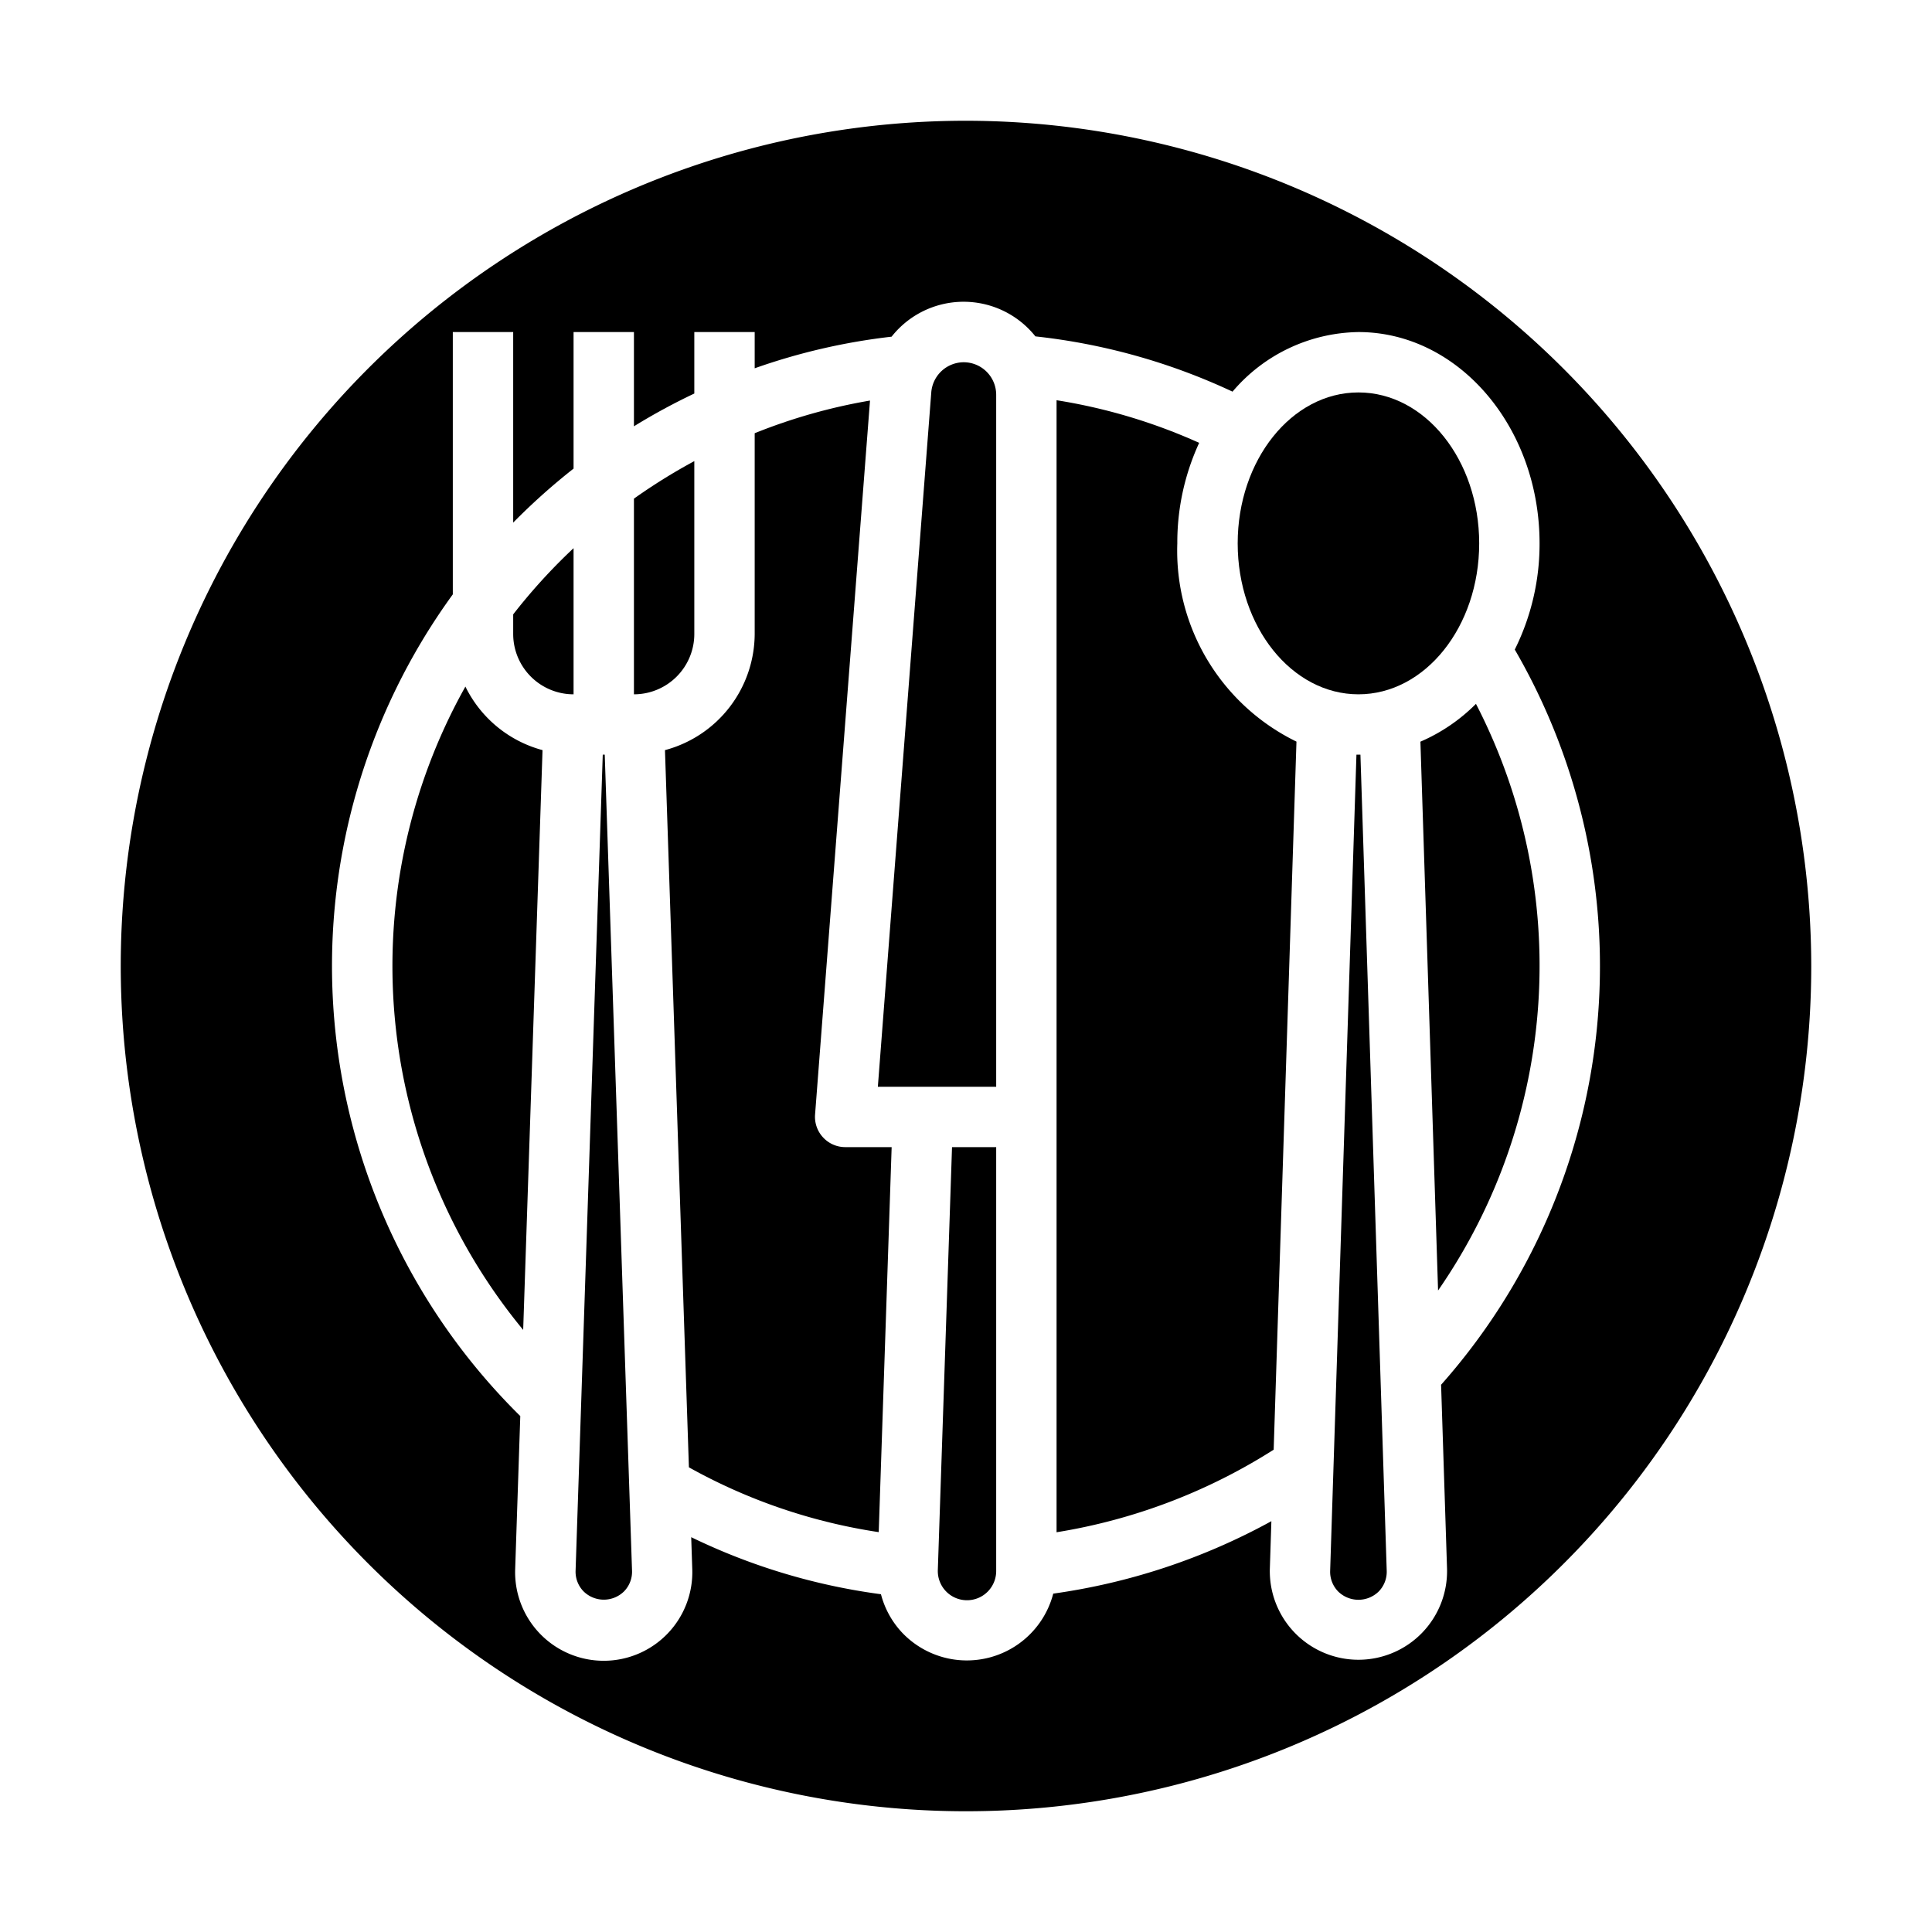 <svg xmlns="http://www.w3.org/2000/svg" data-name="Cutlery Set" viewBox="0 0 64 64" x="0px" y="0px"><path d="M27.267,37.68A1,1,0,0,1,27,36.923l1.82-23.654A18.6,18.6,0,0,0,25,14.351V21a4,4,0,0,1-2.972,3.849l.793,23.758a18.584,18.584,0,0,0,6.288,2.147L29.537,38H28A1,1,0,0,1,27.267,37.68Z"></path><path d="M31.067,52A.967.967,0,1,0,33,52.034V38H31.537Z"></path><path d="M15.417,22.744a18.938,18.938,0,0,0,1.914,21.311l.641-19.206A4,4,0,0,1,15.417,22.744Z"></path><path d="M19.967,25l-.9,27.034a.931.931,0,0,0,.263.681.956.956,0,0,0,1.344,0,.931.931,0,0,0,.263-.681L20.033,25Z"></path><path d="M17,21a2,2,0,0,0,2,2V18.159a18.975,18.975,0,0,0-2,2.193Z"></path><path d="M31.923,12a1.082,1.082,0,0,0-1.073.994L29.08,36H33V13.077A1.078,1.078,0,0,0,31.923,12Z"></path><path d="M23,21V15.275a19.3,19.3,0,0,0-2,1.243V23A2,2,0,0,0,23,21Z"></path><path d="M32,4A28,28,0,1,0,60,32,28.032,28.032,0,0,0,32,4ZM47.935,51.969a2.936,2.936,0,1,1-5.87,0l.051-1.578a21.073,21.073,0,0,1-7.226,2.4A2.957,2.957,0,0,1,29.9,54.1a2.931,2.931,0,0,1-.717-1.289,20.6,20.6,0,0,1-6.286-1.89l.035,1.051a2.935,2.935,0,1,1-5.866,0l.169-5.063A20.937,20.937,0,0,1,15,19.689V11h2v6.312a21.239,21.239,0,0,1,2-1.789V11h2v3.122a20.632,20.632,0,0,1,2-1.086V11h2v1.2a20.616,20.616,0,0,1,4.535-1.047,3.039,3.039,0,0,1,4.764-.01,20.623,20.623,0,0,1,6.53,1.831A5.571,5.571,0,0,1,45,11c3.309,0,6,3.14,6,7a7.857,7.857,0,0,1-.821,3.518,20.9,20.9,0,0,1-2.441,24.354Z"></path><path d="M48.893,23.316a5.874,5.874,0,0,1-1.84,1.253l.585,18.181a18.9,18.9,0,0,0,1.255-19.434Z"></path><ellipse cx="45" cy="18" rx="4" ry="5"></ellipse><path d="M45,25c-.022,0-.044,0-.066,0l-.871,27.037a.935.935,0,0,0,.264.682.959.959,0,0,0,1.346,0,.935.935,0,0,0,.264-.682L45.066,25C45.044,25,45.022,25,45,25Z"></path><path d="M39,18a7.879,7.879,0,0,1,.724-3.33A18.575,18.575,0,0,0,35,13.258v37.5a19.048,19.048,0,0,0,7.192-2.735l.755-23.456A7.033,7.033,0,0,1,39,18Z"></path></svg>